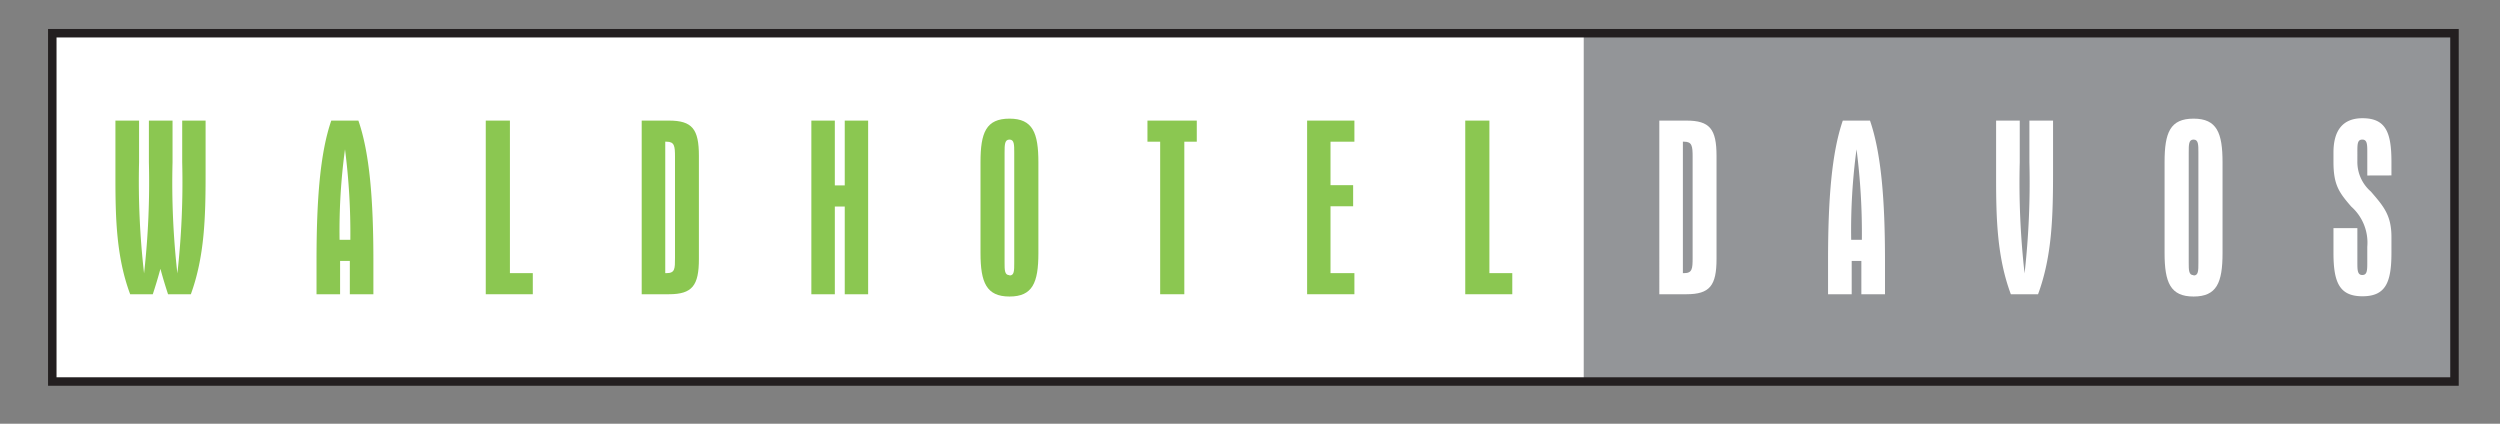 <svg id="waldhotel-davos-logo" class="logo" xmlns="http://www.w3.org/2000/svg" viewBox="0 0 295 50"><rect x="0" y="0" width="295" height="50" fill="#808080" stroke="none"/><rect  fill="#fff"  x="6.17" y="3.92" width="283.46" height="41.1"/><rect  fill="#939598"  x="186.88" y="3.92" width="102.76" height="41.1"/><rect  fill="none" stroke="#231f20" stroke-width="1px"   x="6.17" y="3.92" width="283.46" height="41.1"/><path  fill="#8bc751"  d="M15.36,34.72c-1.62-4.35-1.74-8.88-1.74-13.77V14.23h2.79v4.92A95.54,95.54,0,0,0,17,32.26a96.77,96.77,0,0,0,.57-13.11V14.23h2.79v4.92a95.29,95.29,0,0,0,.57,13.11,96.77,96.77,0,0,0,.57-13.11V14.23h2.76v6.36c0,5-.12,9.69-1.74,14.13H19.83c-.33-1-.63-2-.9-3-.27,1-.57,2-.9,3Z"/><path  fill="#8bc751"  d="M41.28,30.79H40.13v3.93H37.35V30.79c0-7.23.42-12.72,1.74-16.56h3.2c1.33,3.84,1.77,9.33,1.77,16.56v3.93H41.28ZM40.07,28.3h1.27a77.44,77.44,0,0,0-.63-10.68A71.22,71.22,0,0,0,40.07,28.3Z"/><path  fill="#8bc751"  d="M57.32,14.23h2.85v18h2.7v2.49H57.32Z"/><path  fill="#8bc751"  d="M78.93,14.23c2.76,0,3.54,1,3.54,4.17V30.55c0,3.15-.78,4.17-3.54,4.17H75.72V14.23Zm.72,4.29c0-1.29-.06-1.8-1-1.8h-.15V32.23h.15c1,0,1-.51,1-1.8Z"/><path  fill="#8bc751"  d="M95.74,14.23h2.77v7.65h1.17V14.23h2.76V34.72H99.68V24.37H98.51V34.72H95.74Z"/><path  fill="#8bc751"  d="M119.12,14c2.75,0,3.41,1.68,3.41,5.16V29.86c0,3.51-.69,5.13-3.41,5.13s-3.42-1.65-3.42-5.13V19.12C115.7,15.64,116.36,14,119.12,14Zm0,18.51c.56,0,.56-.54.56-1.53V18c0-.93,0-1.53-.56-1.53s-.58.57-.58,1.53v13C118.54,31.87,118.54,32.47,119.12,32.47Z"/><path  fill="#8bc751"  d="M136.9,16.72h-1.5V14.23h5.82v2.49h-1.47v18H136.9Z"/><path  fill="#8bc751"  d="M154.24,14.23h5.58v2.49H157v5.13h2.67v2.49H157v7.89h2.82v2.49h-5.58Z"/><path  fill="#8bc751"  d="M172.9,14.23h2.85v18h2.7v2.49H172.9Z"/><path  fill="#fff"  d="M199,14.23c2.76,0,3.55,1,3.55,4.17V30.55c0,3.15-.79,4.17-3.55,4.17h-3.2V14.23Zm.73,4.29c0-1.29-.07-1.8-1-1.8h-.15V32.23h.15c.95,0,1-.51,1-1.8Z"/><path  fill="#fff"  d="M219.64,30.79H218.5v3.93h-2.79V30.79c0-7.23.42-12.72,1.74-16.56h3.21c1.32,3.84,1.77,9.33,1.77,16.56v3.93h-2.79Zm-1.2-2.49h1.26a77.44,77.44,0,0,0-.63-10.68A71.38,71.38,0,0,0,218.44,28.3Z"/><path  fill="#fff"  d="M238.33,19.15a95.54,95.54,0,0,0,.57,13.11,96.77,96.77,0,0,0,.57-13.11V14.23h2.79v5.94c0,5.22-.09,10-1.77,14.55h-3.21c-1.62-4.35-1.74-8.88-1.74-13.77V14.23h2.79Z"/><path  fill="#fff"  d="M258.84,14c2.76,0,3.42,1.68,3.42,5.16V29.86c0,3.51-.69,5.13-3.42,5.13s-3.42-1.65-3.42-5.13V19.12C255.42,15.64,256.08,14,258.84,14Zm0,18.51c.57,0,.57-.54.57-1.53V18c0-.93,0-1.53-.57-1.53s-.57.57-.57,1.53v13C258.27,31.87,258.27,32.47,258.84,32.47Z"/><path  fill="#fff"  d="M279.34,20.71V18c0-.93,0-1.53-.59-1.53s-.58.57-.58,1.53V19a4.62,4.62,0,0,0,1.59,3.6c1.5,1.74,2.43,2.79,2.43,5.37v1.86c0,3.51-.69,5.13-3.42,5.13s-3.42-1.65-3.42-5.13V26.92h2.82v4c0,.93,0,1.53.58,1.53s.59-.54.59-1.53v-1.8a5.69,5.69,0,0,0-1.89-4.74c-1.46-1.68-2.1-2.58-2.1-5.28V18c0-2.67,1.15-4.05,3.42-4.05,2.76,0,3.42,1.68,3.42,5.16v1.59Z"/></svg>